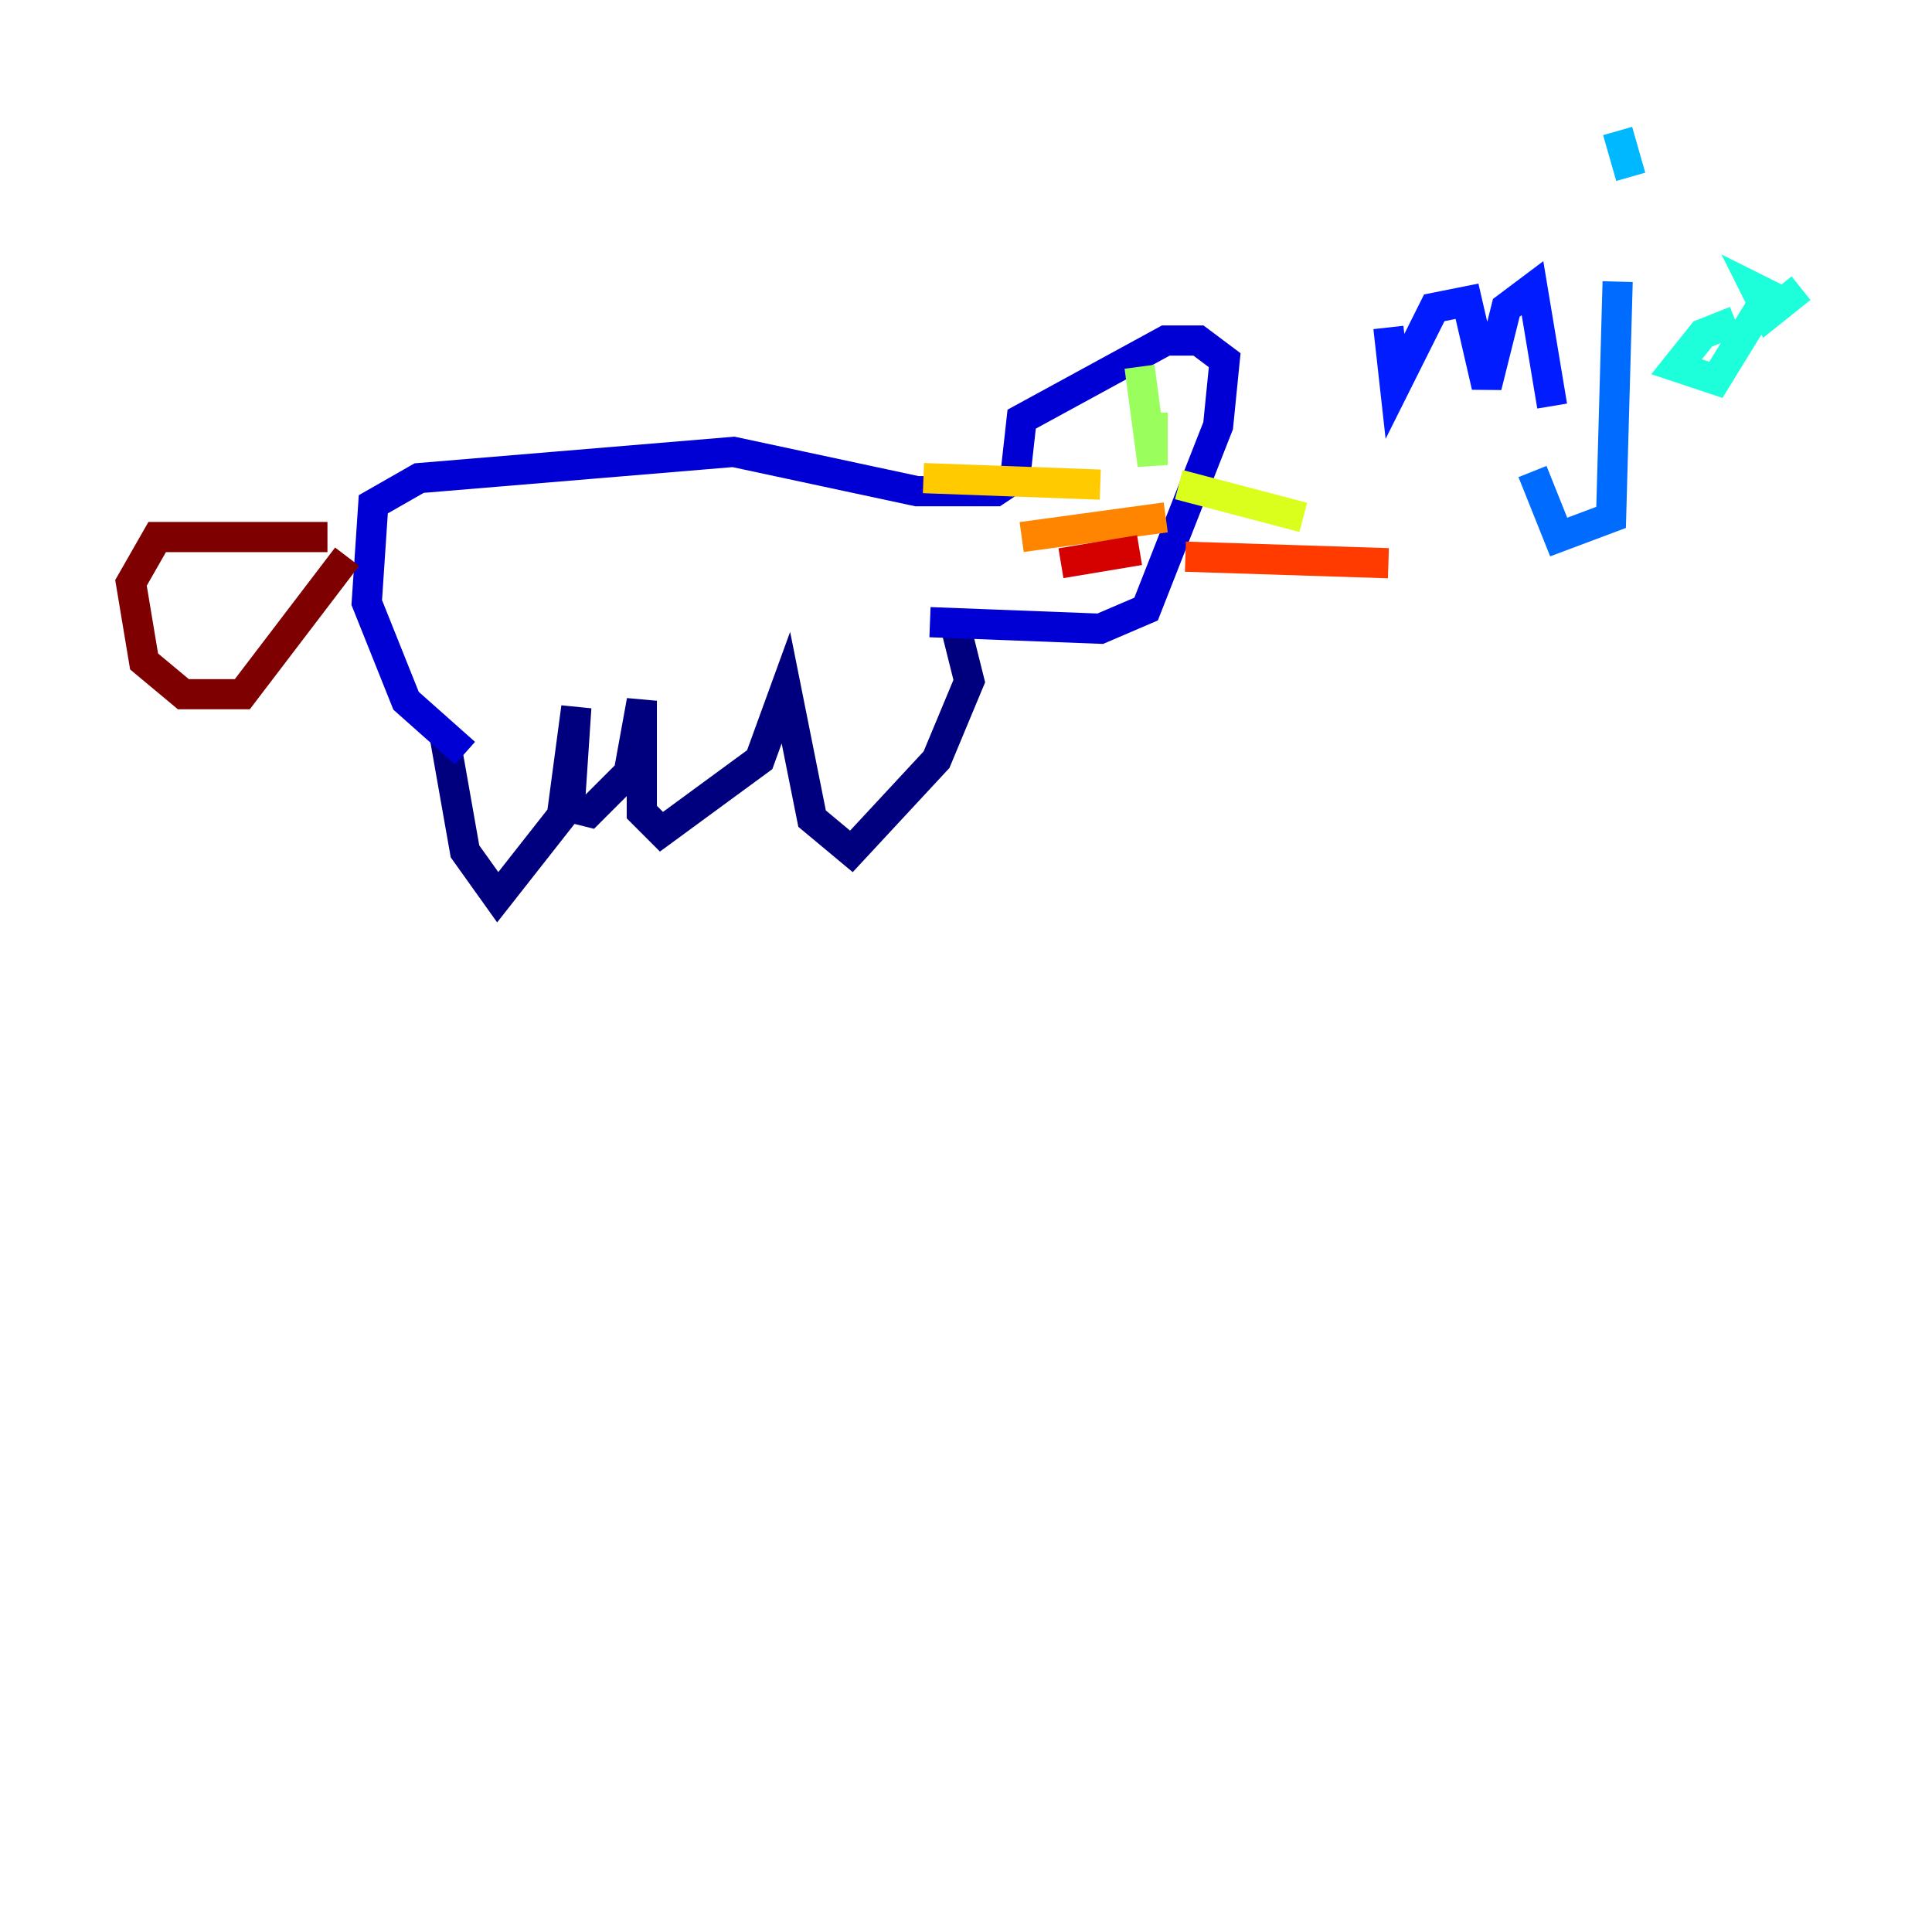 <?xml version="1.0" encoding="utf-8" ?>
<svg baseProfile="tiny" height="128" version="1.2" viewBox="0,0,128,128" width="128" xmlns="http://www.w3.org/2000/svg" xmlns:ev="http://www.w3.org/2001/xml-events" xmlns:xlink="http://www.w3.org/1999/xlink"><defs /><polyline fill="none" points="29.505,49.031 30.807,56.407 32.976,59.444 37.749,53.37 38.183,46.861 37.315,53.37 39.051,53.803 41.654,51.2 42.522,46.427 42.522,53.803 43.824,55.105 50.332,50.332 52.068,45.559 53.803,54.237 56.407,56.407 62.047,50.332 64.217,45.125 63.349,41.654" stroke="#00007f" stroke-width="2" /><polyline fill="none" points="61.614,41.22 72.895,41.654 75.932,40.352 80.705,28.203 81.139,23.864 79.403,22.563 77.234,22.563 67.688,27.77 67.254,31.675 65.953,32.542 60.746,32.542 48.597,29.939 27.77,31.675 24.732,33.41 24.298,39.919 26.902,46.427 30.807,49.898" stroke="#0000d5" stroke-width="2" /><polyline fill="none" points="91.986,21.695 92.42,25.6 95.024,20.393 97.193,19.959 98.495,25.6 99.797,20.393 101.532,19.091 102.834,26.902" stroke="#001cff" stroke-width="2" /><polyline fill="none" points="107.173,18.658 106.739,34.278 103.268,35.58 101.532,31.241" stroke="#006cff" stroke-width="2" /><polyline fill="none" points="107.173,8.678 108.041,11.715" stroke="#00b8ff" stroke-width="2" /><polyline fill="none" points="114.983,21.261 112.814,22.129 111.078,24.298 113.681,25.166 117.153,19.525 116.285,19.091 117.153,20.827 119.322,19.091" stroke="#1cffda" stroke-width="2" /><polyline fill="none" points="76.8,25.6 76.8,25.6" stroke="#5cff9a" stroke-width="2" /><polyline fill="none" points="75.498,24.298 76.366,30.807 76.366,27.336" stroke="#9aff5c" stroke-width="2" /><polyline fill="none" points="78.102,32.108 86.346,34.278" stroke="#daff1c" stroke-width="2" /><polyline fill="none" points="72.895,32.108 61.18,31.675" stroke="#ffcb00" stroke-width="2" /><polyline fill="none" points="77.234,34.278 67.688,35.58" stroke="#ff8500" stroke-width="2" /><polyline fill="none" points="78.536,36.881 91.986,37.315" stroke="#ff3b00" stroke-width="2" /><polyline fill="none" points="75.498,36.447 70.291,37.315" stroke="#d50000" stroke-width="2" /><polyline fill="none" points="21.695,35.58 10.414,35.58 8.678,38.617 9.546,43.824 12.149,45.993 16.054,45.993 22.997,36.881" stroke="#7f0000" stroke-width="2" /></svg>